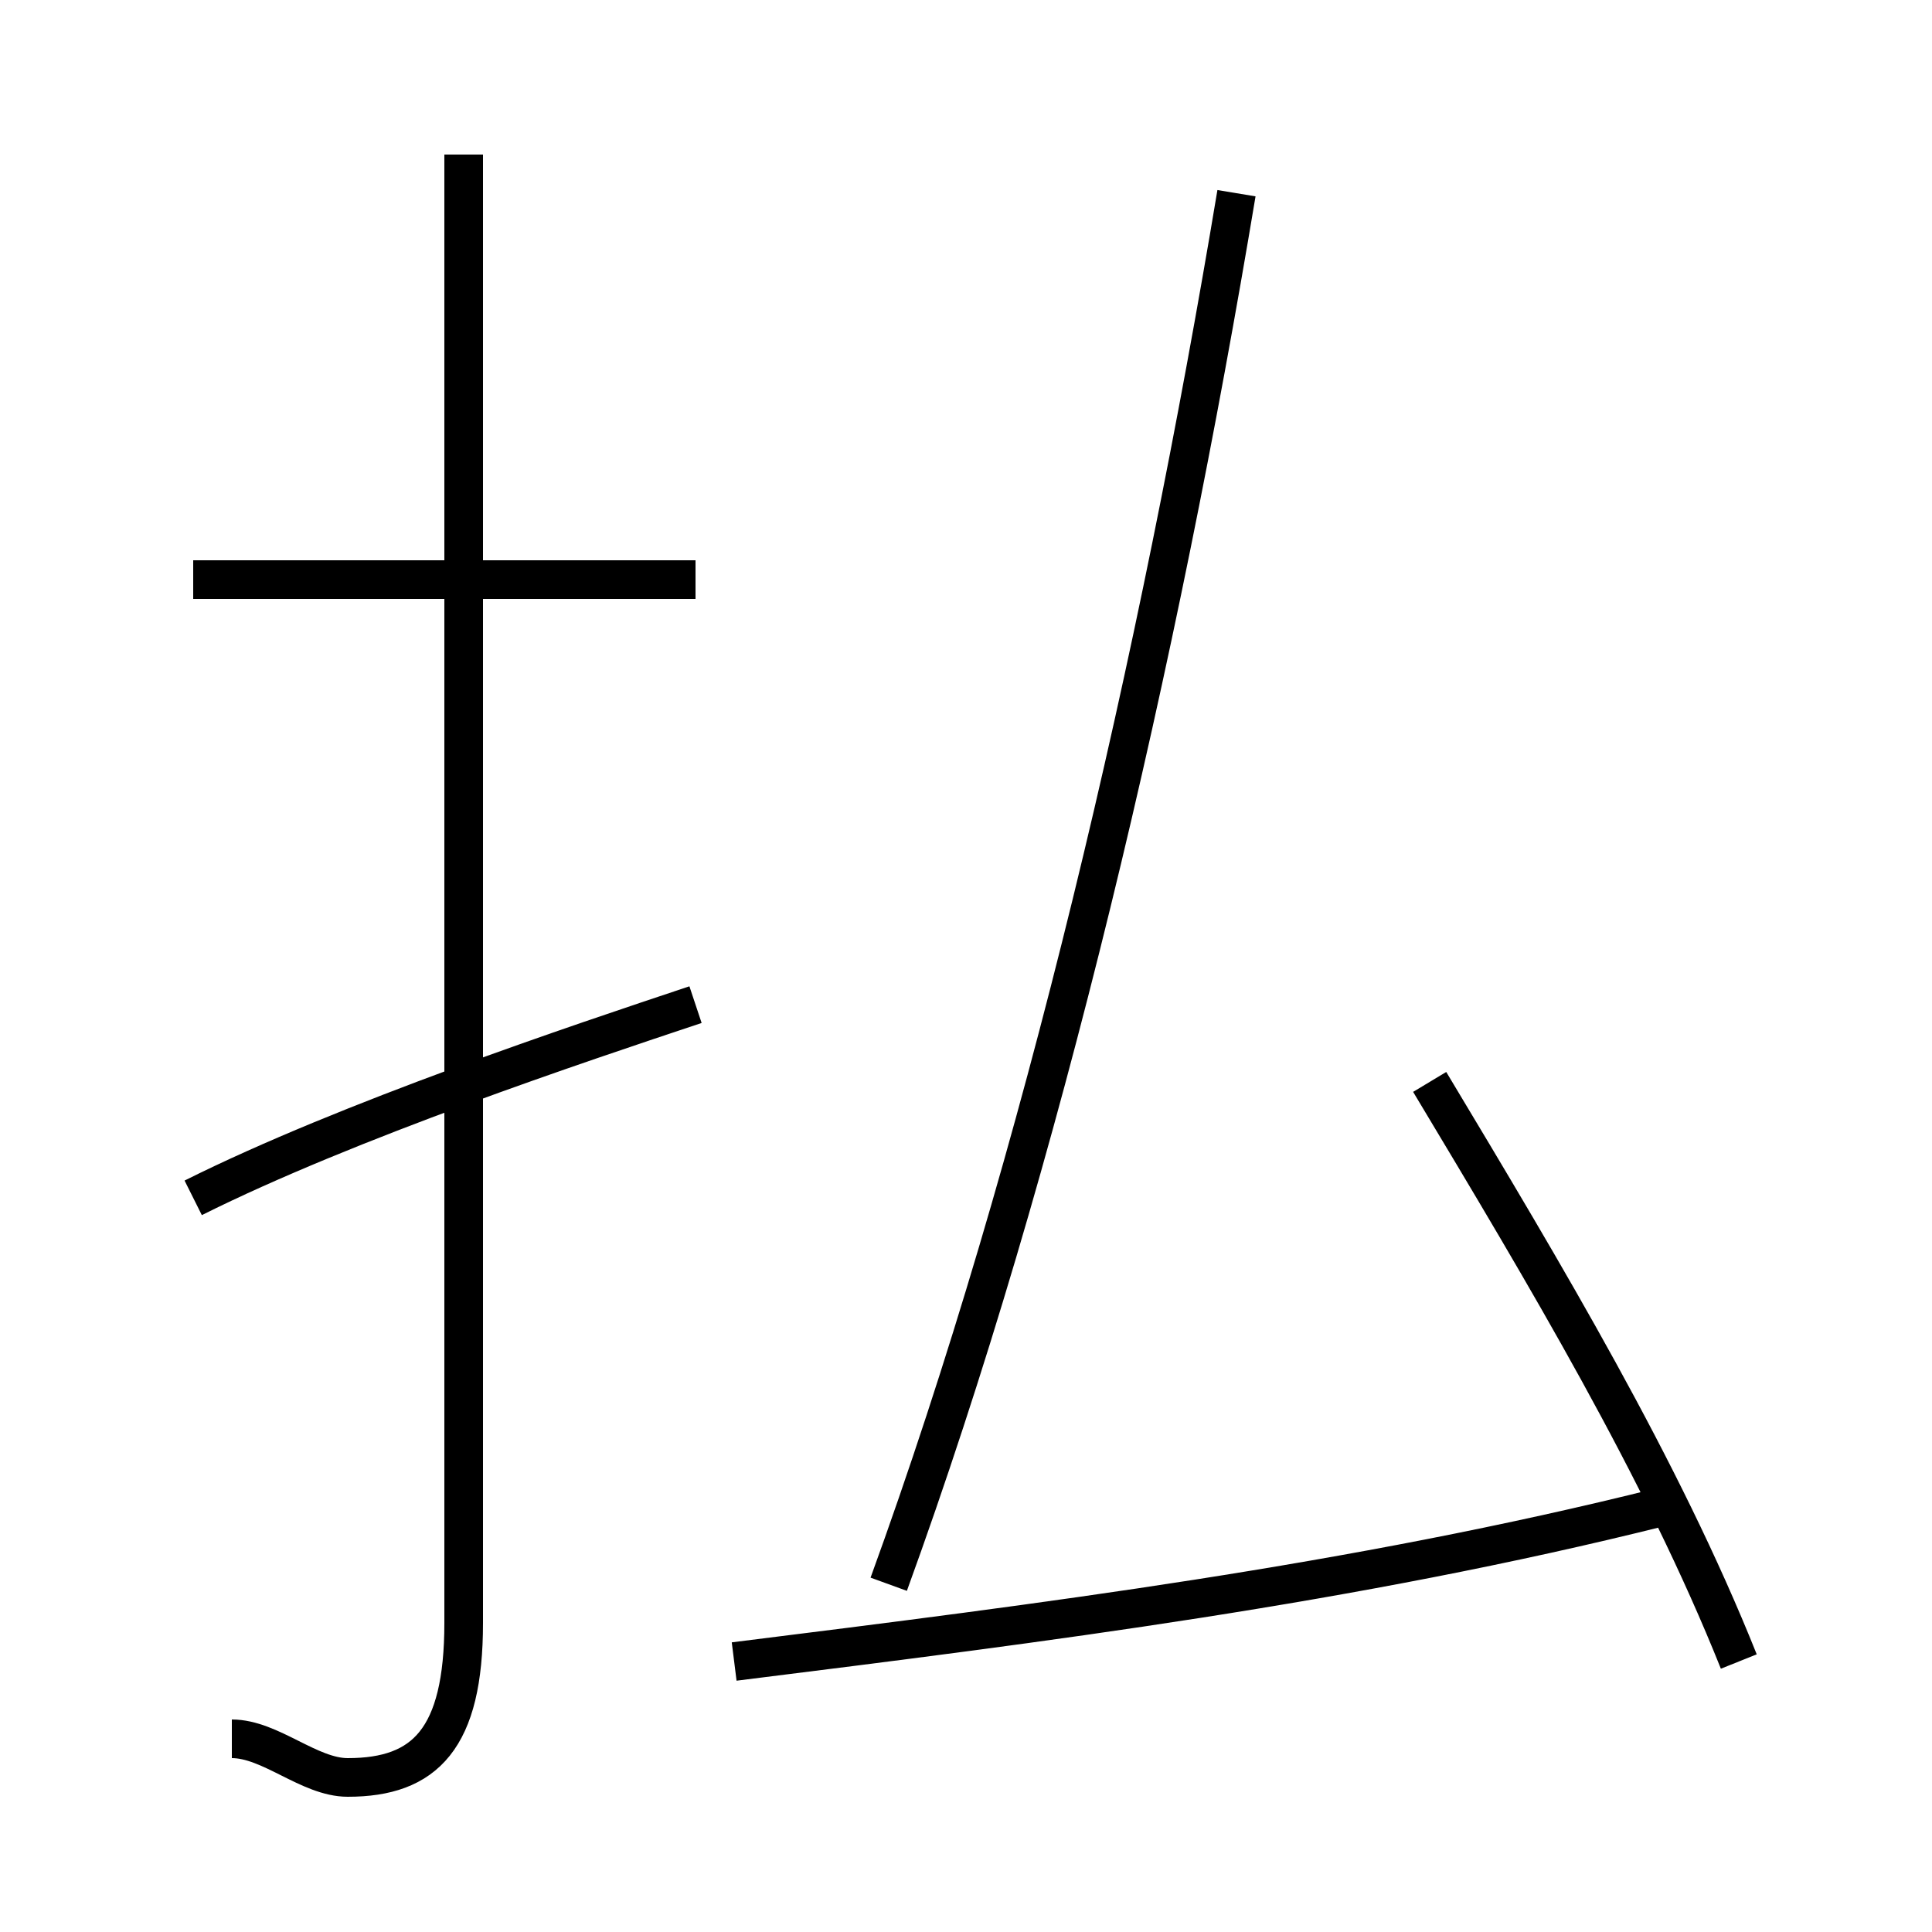 <?xml version='1.0' encoding='utf8'?>
<svg viewBox="0.0 -6.0 50.0 50.0" version="1.1" xmlns="http://www.w3.org/2000/svg">
<rect x="0.0" y="-6.0" width="50.0" height="50.0" fill="#808080" stroke="none"/>
<rect x="-1000" y="-1000" width="2000" height="2000" stroke="white" fill="white"/>
<g style="fill:white;stroke:#000000;  stroke-width:1">
<path d="M 23 -3 C 27 -14 30 -27 32 -39 M 5 -13 C 9 -15 15 -17 18 -18 M 6 1 C 7 1 8 2 9 2 C 11 2 12 1 12 -2 L 12 -40 M 19 -1 C 27 -2 35 -3 43 -5 M 18 -29 L 5 -29 M 45 -1 C 43 -6 40 -11 37 -16" transform="translate(0.0 38.0)" />
</g>
</svg>